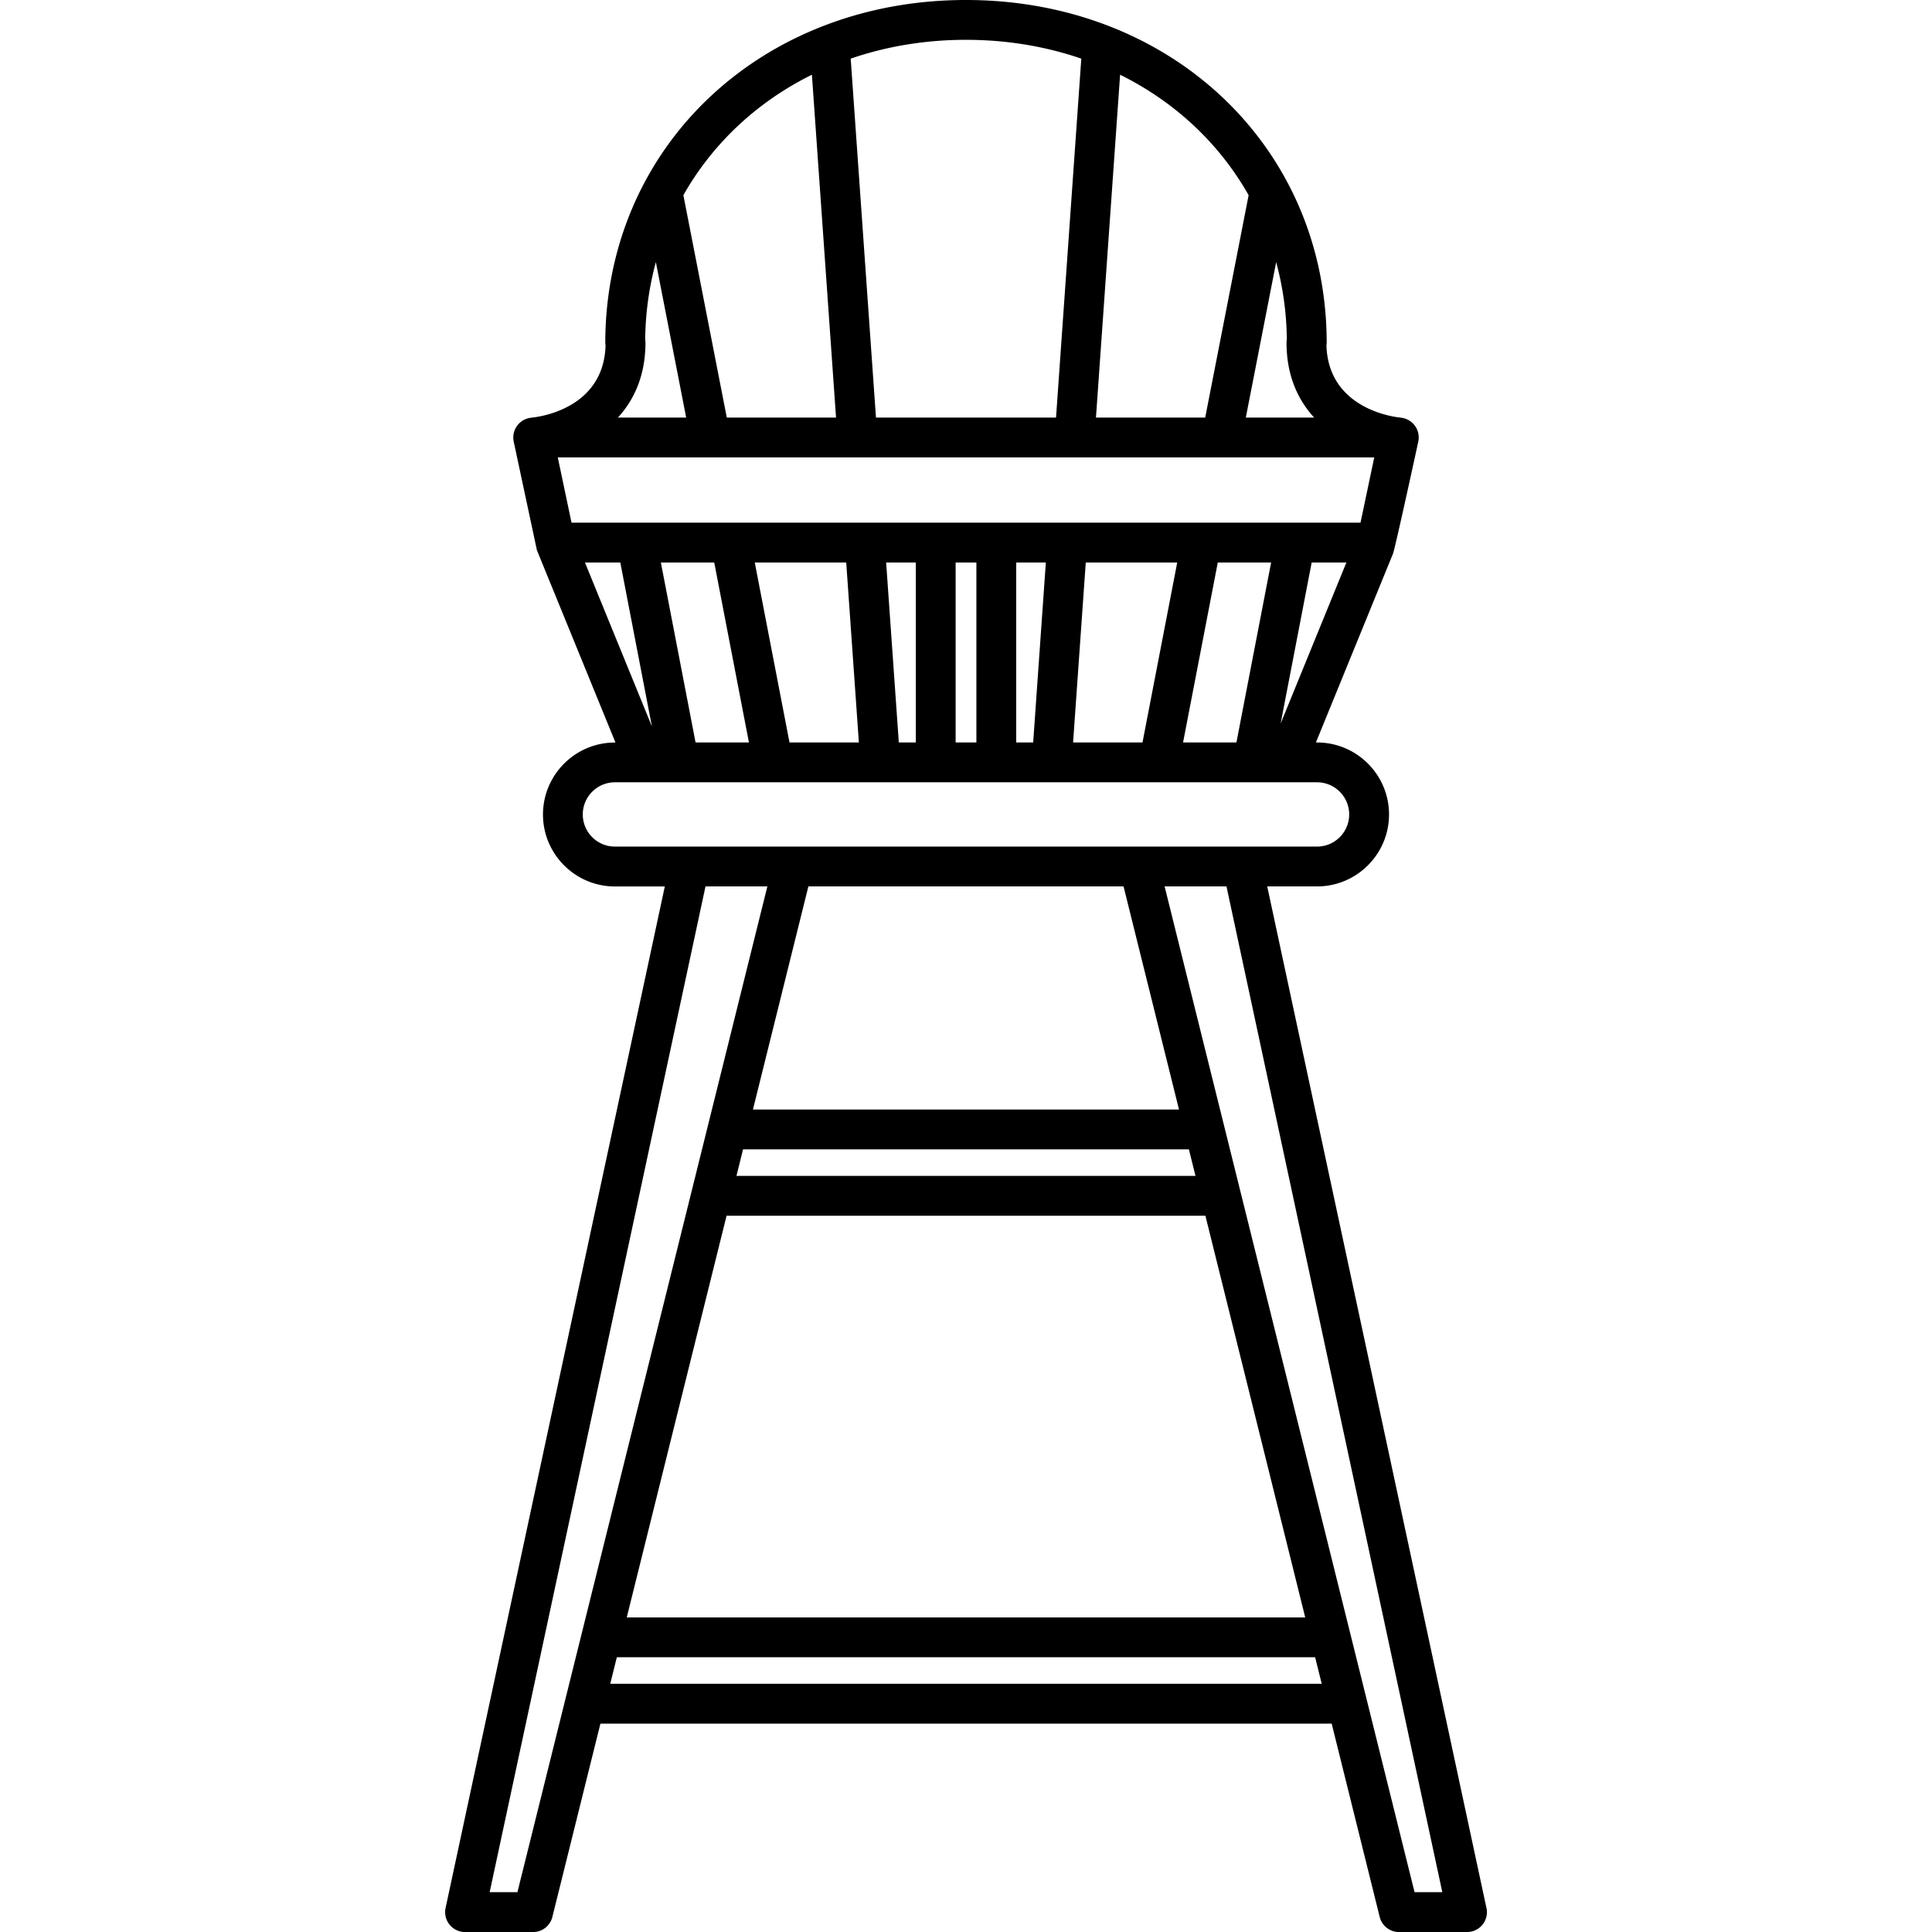 <svg xmlns="http://www.w3.org/2000/svg" viewBox="0 0 436.582 436.582"><path d="M335.896 431.138l-49.536-230.83h11.26c8.968 0 16.264-7.296 16.264-16.264s-7.296-16.264-16.264-16.264h-.26l17.383-42.564c.353-.494 5.753-25.427 5.753-25.427a4.492 4.492 0 0 0-4.017-5.41v-.01c-.68-.06-16.3-1.584-16.74-16.347.03-.21.06-.42.06-.64C299.72 33.27 264.67 0 218.29 0s-81.425 33.27-81.513 77.394c0 .227.033.443.066.66-.437 14.35-15.05 16.167-16.753 16.327v.01a4.492 4.492 0 0 0-4.002 5.41l5.237 24.52 17.753 43.47h-.113c-8.968 0-16.264 7.296-16.264 16.264s7.3 16.264 16.27 16.264h11.26l-49.54 230.83a4.5 4.5 0 0 0 4.4 5.444h15.36a4.5 4.5 0 0 0 4.37-3.414l10.855-43.675h165.25l10.85 43.676a4.5 4.5 0 0 0 4.37 3.413h15.36a4.498 4.498 0 0 0 4.4-5.447zm-46.5-267.665l7.01-36.362h7.842l-14.85 36.37zm1.39-86.727c-.03.217-.065.432-.065.656 0 7.477 2.59 12.984 6.24 16.96h-15.44l6.86-35.126a69.334 69.334 0 0 1 2.41 17.51zm-37.673-59.86c12.4 6.136 22.45 15.562 29.045 27.222l-9.814 50.256h-24.686l5.455-77.48zM218.29 9c9.278 0 18.038 1.5 26.056 4.25l-5.71 81.113h-40.69l-5.71-81.114c8.02-2.75 16.78-4.25 26.056-4.25zm-34.82 7.885l5.454 77.48h-24.686l-9.813-50.257c6.595-11.66 16.644-21.087 29.045-27.223zM145.796 76.73c.07-6.096.902-11.952 2.413-17.496l6.85 35.13h-15.43c3.65-3.978 6.23-9.485 6.23-16.962 0-.23-.034-.45-.067-.67zm-19.76 26.633h184.51l-3.105 14.747H129.15l-3.106-14.747zM287.24 127.11l-7.84 40.67h-12.06l7.847-40.67h12.053zm-21.218 0l-7.848 40.67H242.49l2.865-40.67h20.665zm-29.688 0l-2.864 40.67h-3.83v-40.67h6.694zm-15.695 0v40.67h-4.69v-40.67h4.69zm-13.69 0v40.67h-3.84l-2.864-40.67h6.695zm-12.86 40.67h-15.68l-7.85-40.67h20.665l2.86 40.67zm-24.85 0h-12.06l-7.84-40.67h12.06l7.843 40.67zm-37.056-40.67h7.99l7.14 37.04-15.13-37.04zm6.775 64.198c-4.005 0-7.264-3.26-7.264-7.264s3.26-7.264 7.265-7.264h158.66c4.004 0 7.263 3.26 7.263 7.264s-3.26 7.264-7.264 7.264H138.96zm27.46 74.416l1.49-6h100.75l1.492 6h-103.73zm105.97 9l22.557 90.768H141.63l22.557-90.768h108.205zm-102.243-24l12.527-50.416h71.22l12.53 50.415h-96.28zm-53.22 176.856h-6.274l48.773-227.274h13.98l-56.48 227.274zm20.974-47.09l1.49-6h157.795l1.492 6H137.9zm181.753 47.09l-56.48-227.274h13.98l48.772 227.274h-6.272z"/></svg>